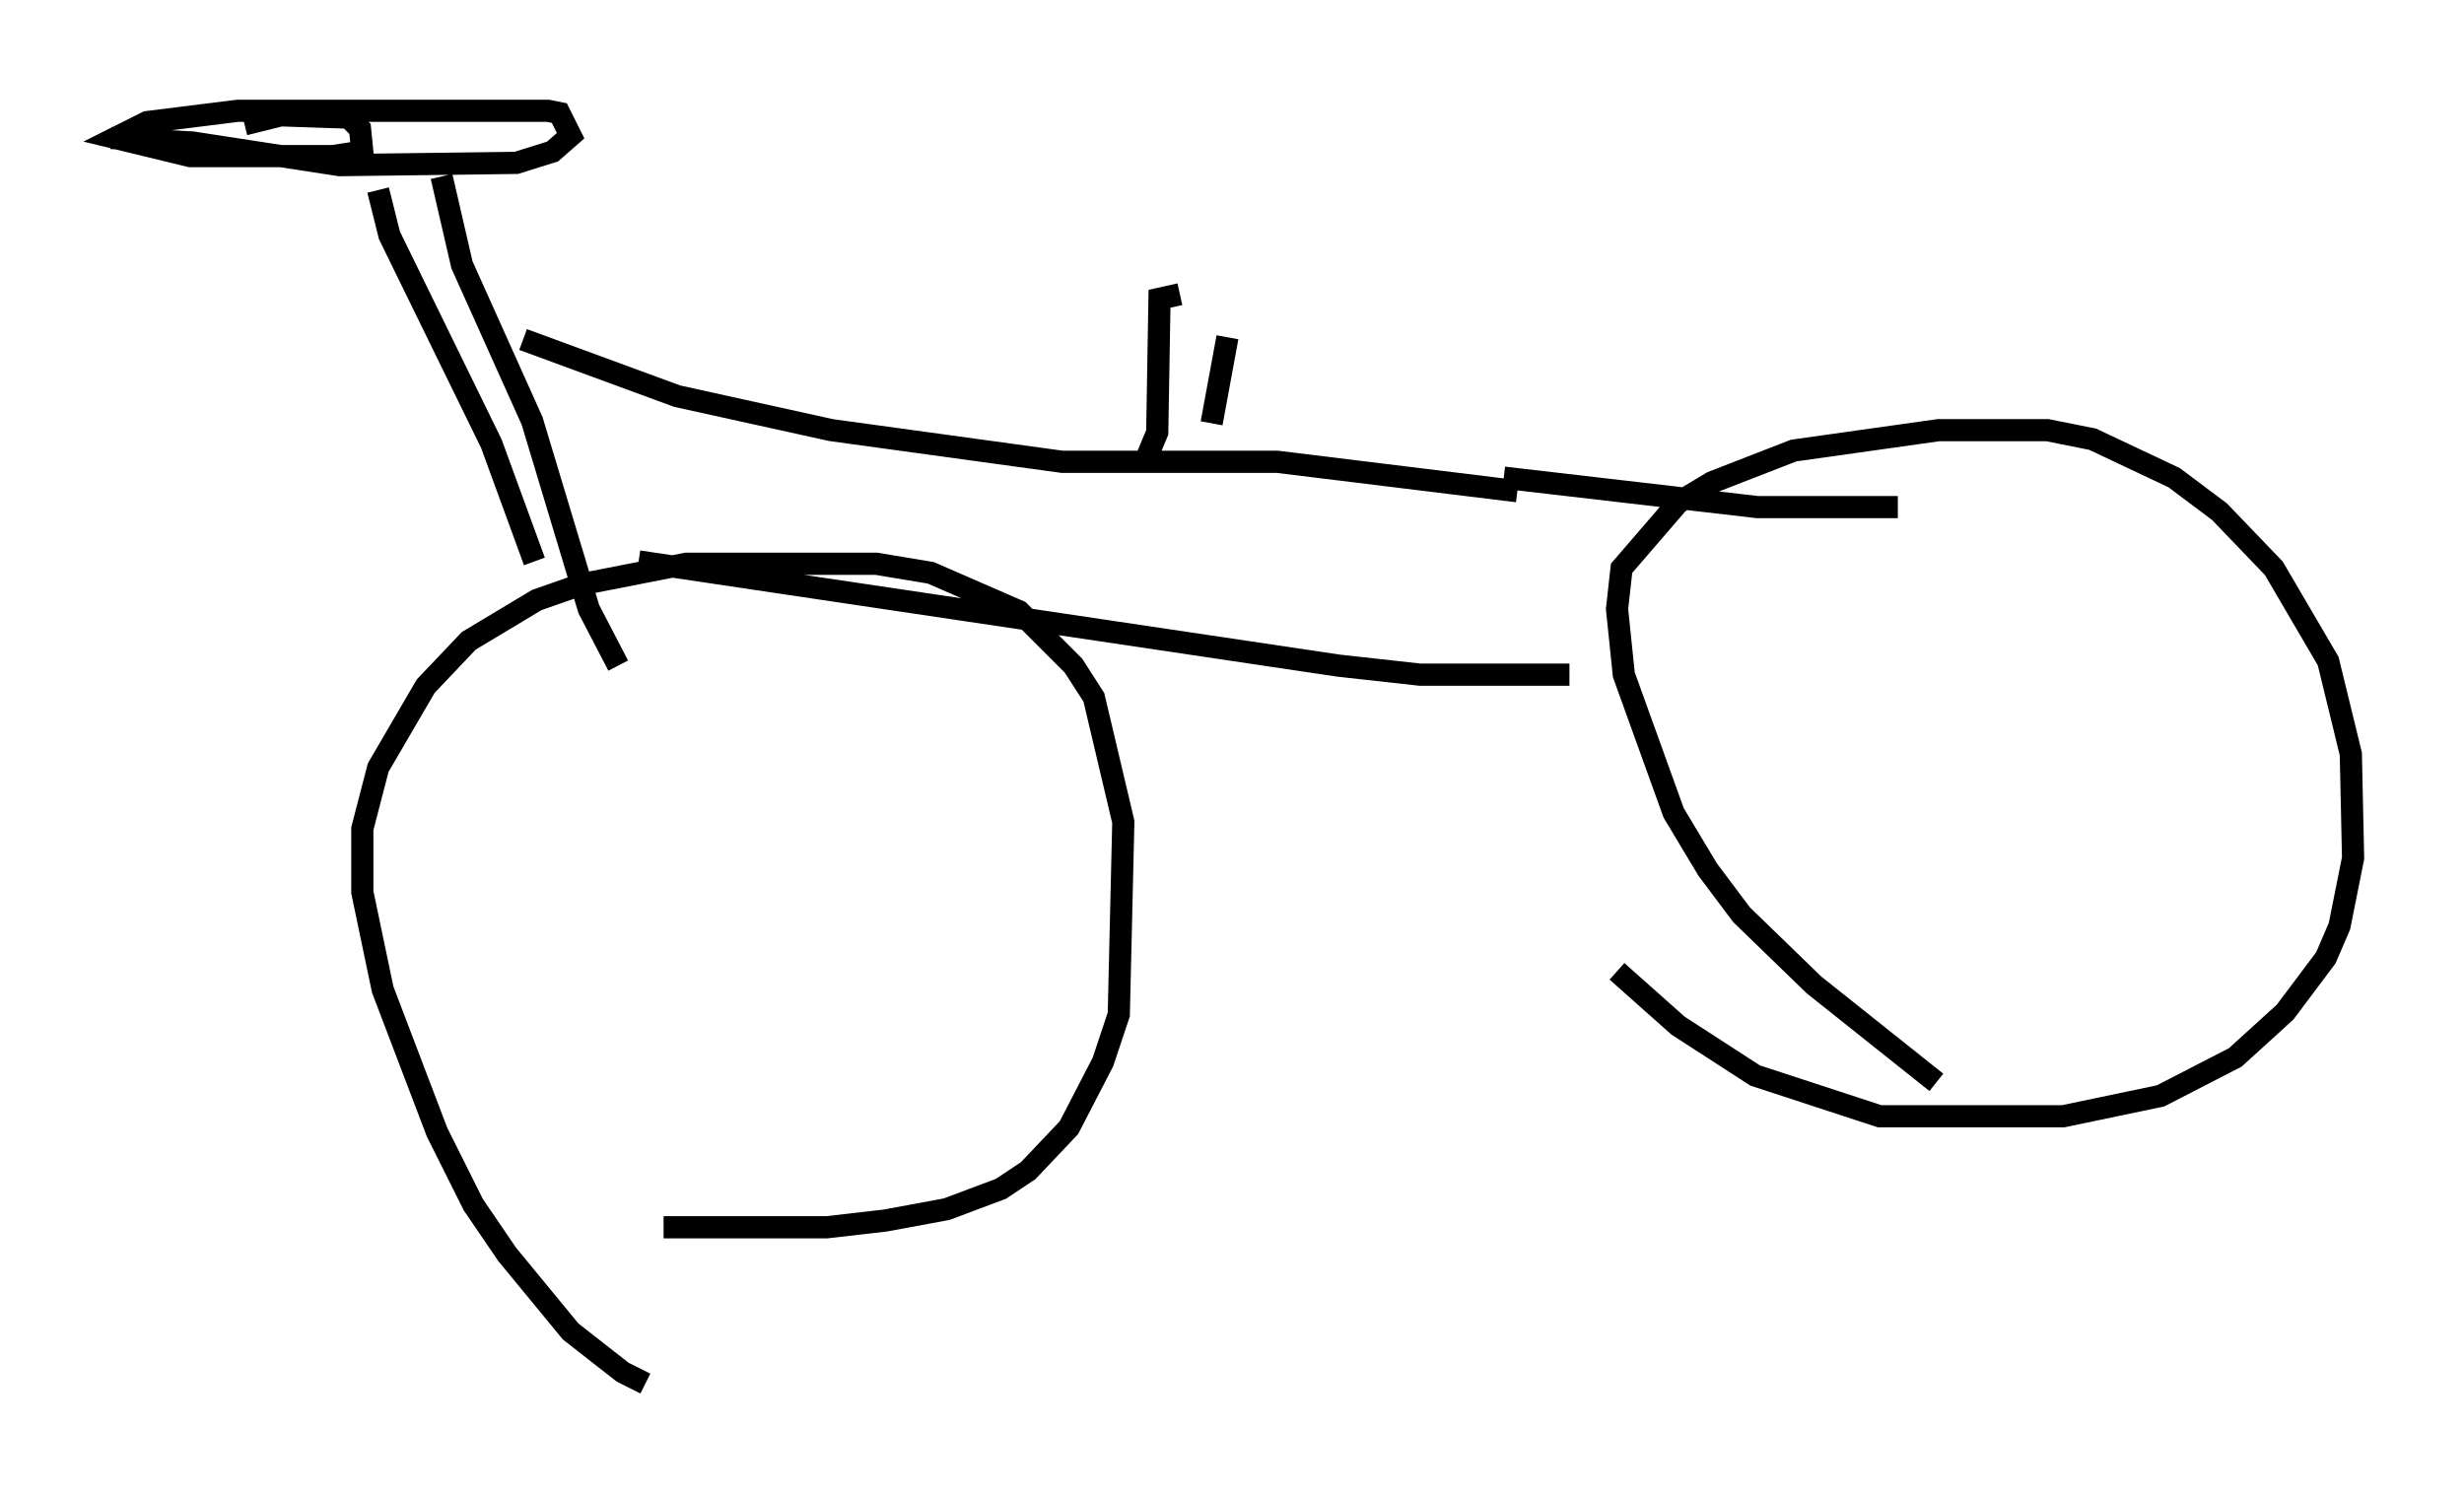 <?xml version="1.0" encoding="utf-8" ?>
<svg baseProfile="full" height="67.371" version="1.1" width="111.064" xmlns="http://www.w3.org/2000/svg" xmlns:ev="http://www.w3.org/2001/xml-events" xmlns:xlink="http://www.w3.org/1999/xlink"><defs /><rect fill="white" height="67.371" width="111.064" x="0" y="0" /><path d="M30.929, 62.371 m-1.838, 0.0 l-1.021, -0.51 -2.348, -1.838 l-2.858, -3.471 -1.531, -2.246 l-1.633, -3.267 -2.45, -6.431 l-0.919, -4.39 0.0, -2.858 l0.715, -2.756 2.144, -3.675 l1.94, -2.042 3.063, -1.838 l2.042, -0.715 4.696, -0.919 l8.575, 0.0 2.45, 0.408 l3.981, 1.735 2.45, 2.45 l0.919, 1.429 1.327, 5.615 l-0.204, 8.677 -0.715, 2.144 l-1.531, 2.96 -1.838, 1.94 l-1.225, 0.817 -2.45, 0.919 l-2.756, 0.51 -2.654, 0.306 l-7.35, 0.0 m57.371, -6.533 l-5.513, -4.39 -3.267, -3.165 l-1.531, -2.042 -1.531, -2.552 l-2.246, -6.227 -0.306, -2.96 l0.204, -1.838 2.552, -2.96 l1.531, -0.919 3.675, -1.429 l6.533, -0.919 4.9, 0.0 l2.042, 0.408 3.675, 1.735 l2.042, 1.531 2.45, 2.552 l2.45, 4.185 1.021, 4.185 l0.102, 4.696 -0.613, 3.063 l-0.613, 1.429 -1.838, 2.45 l-2.246, 2.042 -3.369, 1.735 l-4.39, 0.919 -8.269, 0.0 l-5.615, -1.838 -3.471, -2.246 l-2.756, -2.45 m-61.863, -38.18 l1.633, -0.408 3.063, 0.102 l0.51, 0.51 0.102, 1.021 l-1.327, 0.204 -6.431, 0.0 l-3.369, -0.817 1.429, -0.715 l4.083, -0.51 13.986, 0.0 l0.51, 0.102 0.51, 1.021 l-0.817, 0.715 -1.633, 0.51 l-7.963, 0.102 -6.635, -1.021 l-3.675, -0.204 m12.046, 2.348 l0.51, 2.042 4.594, 9.392 l1.94, 5.308 m-4.185, -17.354 l0.919, 3.981 3.165, 7.044 l2.552, 8.473 1.327, 2.552 m-4.288, -14.7 l6.942, 2.552 6.942, 1.531 l10.413, 1.429 9.698, 0.0 l10.821, 1.327 m-39.609, 3.165 l31.544, 4.696 3.675, 0.408 l6.738, 0.0 m-2.96, -8.881 l11.433, 1.327 6.329, 0.0 m-33.892, -2.144 l0.51, -1.225 0.102, -6.023 l0.919, -0.204 m2.144, 1.94 l-0.715, 3.879 " fill="none" stroke="black" stroke-width="1" /></svg>